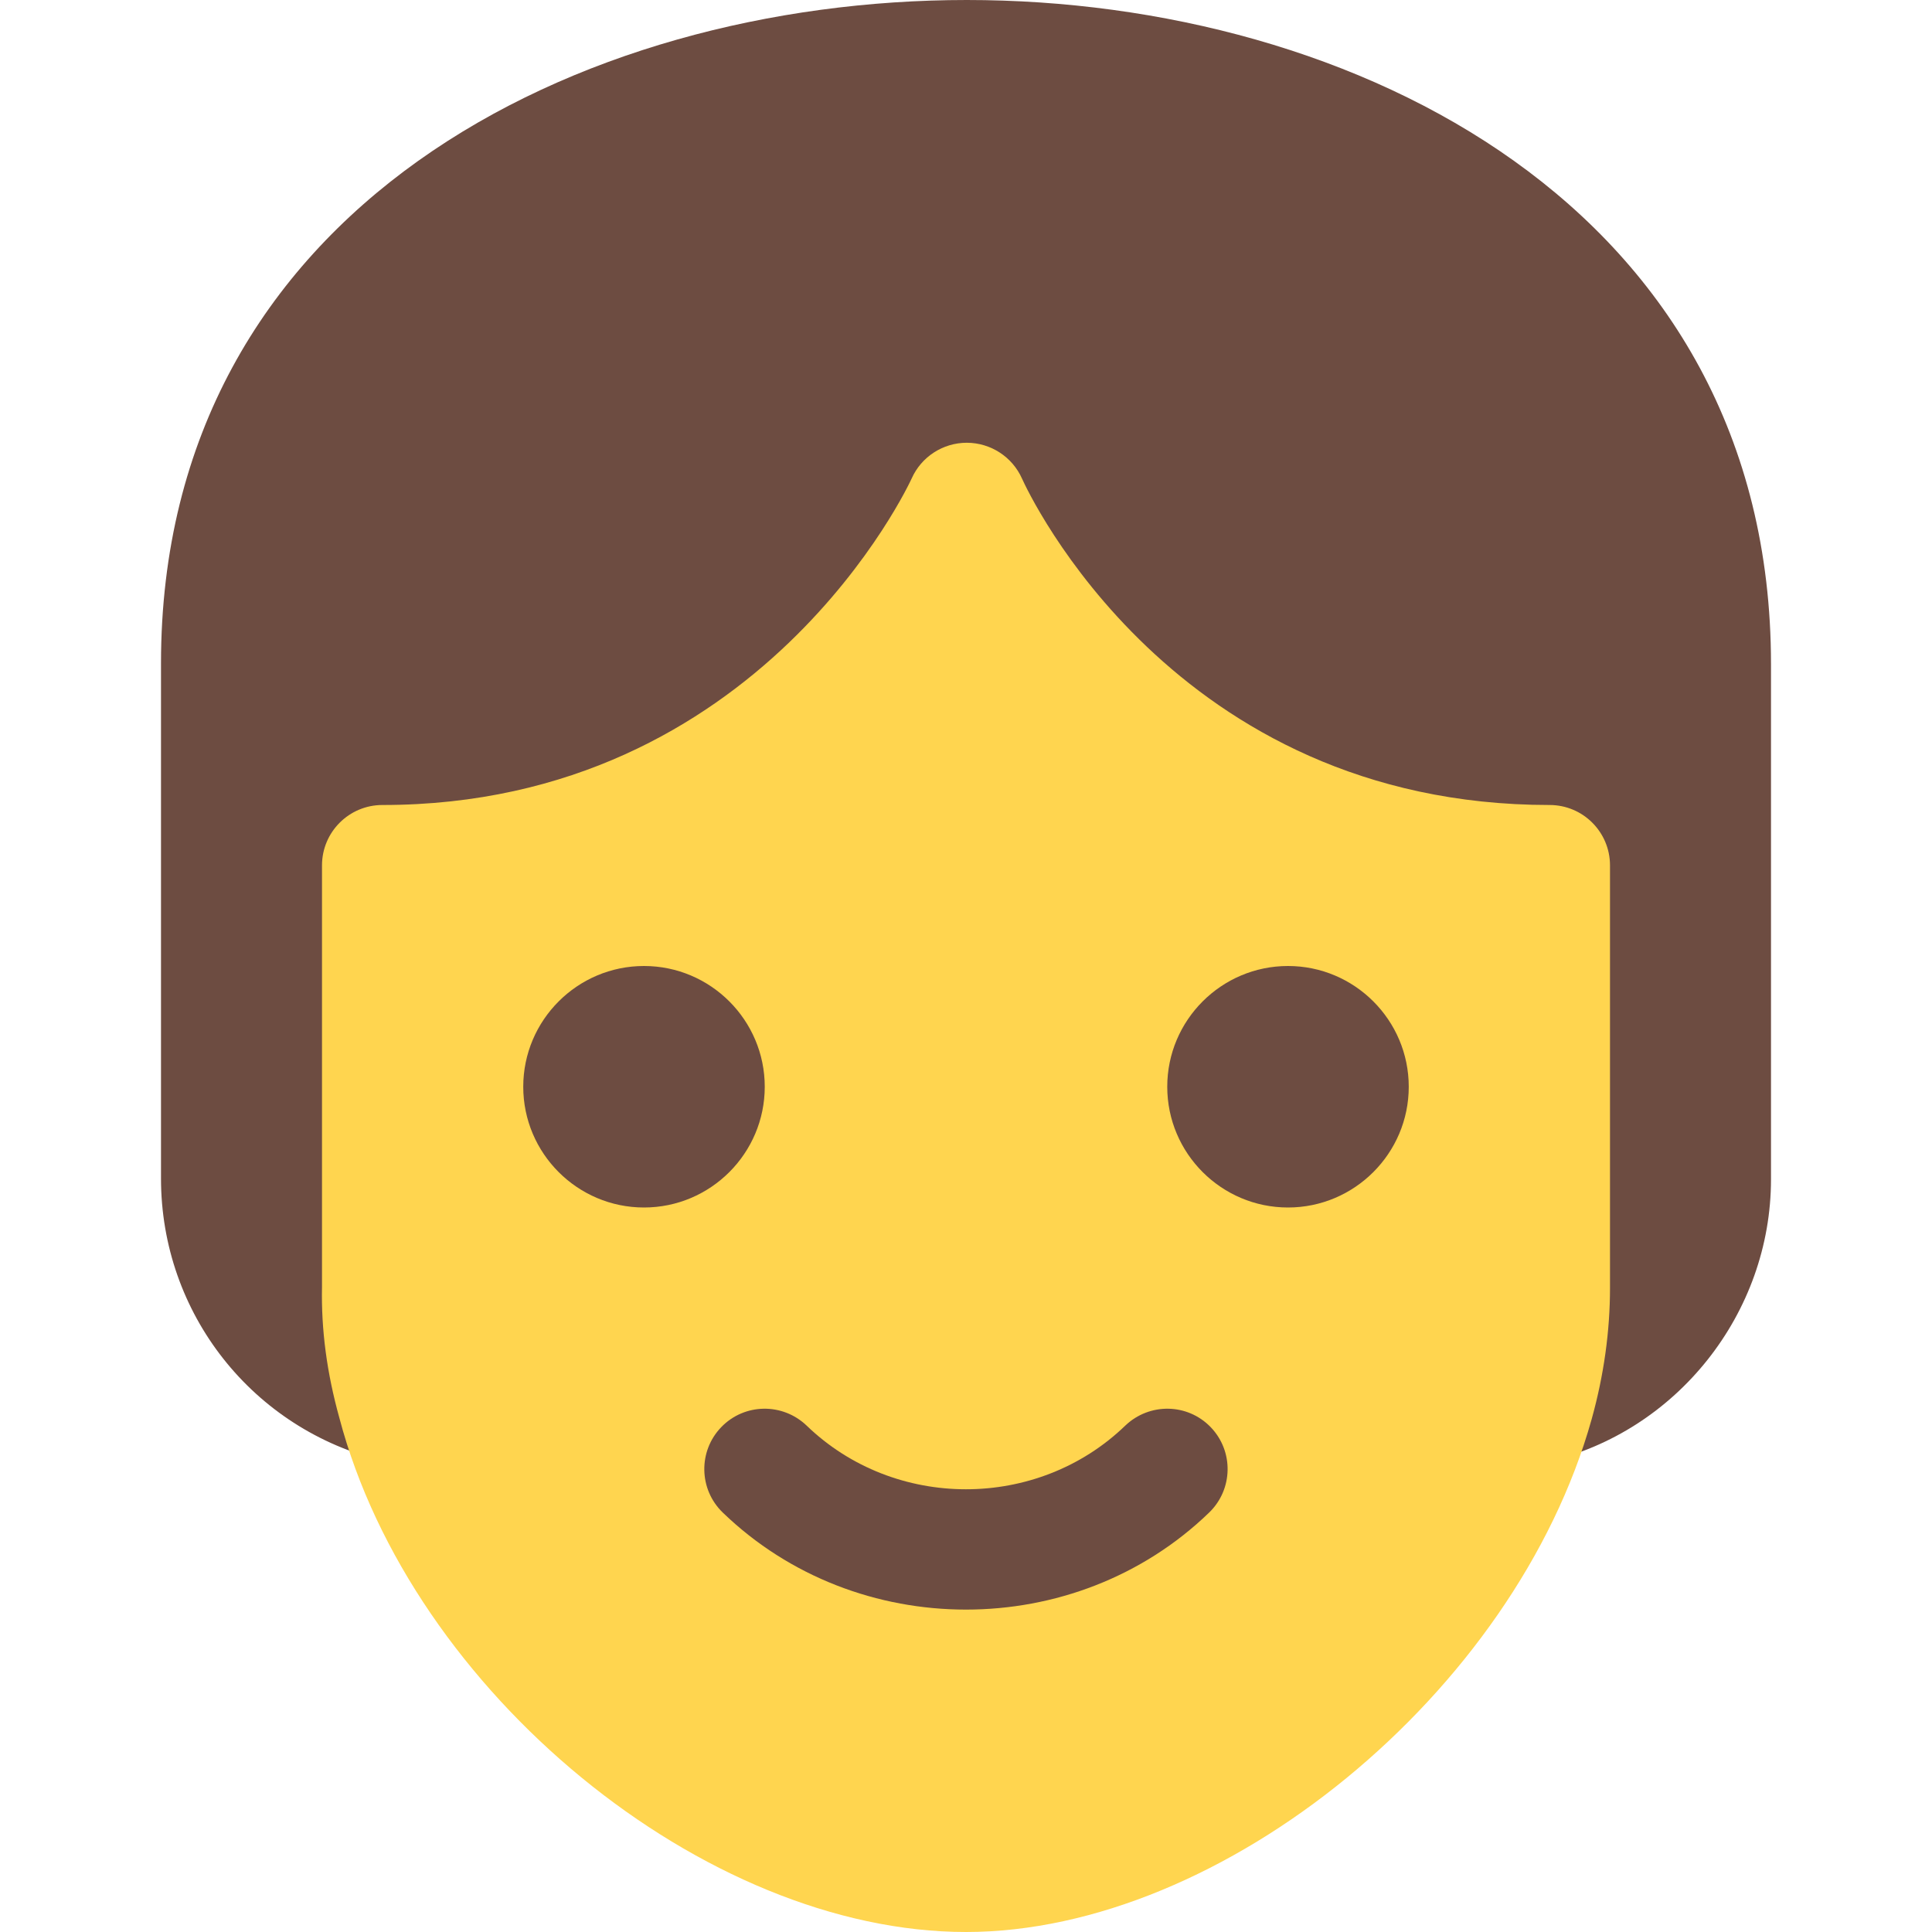 <svg id="color" enable-background="new 0 0 24 24" height="512" viewBox="0 0 24 24" width="512" xmlns="http://www.w3.org/2000/svg"><path d="m19.05 18.18c-.202 0-.398-.082-.542-.231-.183-.19-.251-.464-.181-.719.114-.416.173-.83.173-1.23v-4.528c-3.502-.269-5.533-2.385-6.492-3.755-.965 1.369-3.004 3.486-6.508 3.755v4.528c-.008.403.045.797.163 1.219.071.256.002.53-.183.722-.186.192-.459.27-.715.209-1.627-.391-2.765-1.835-2.765-3.51v-6.4c0-5.661 5.188-8.24 10.01-8.24 4.811 0 9.99 2.582 9.99 8.25v6.4c0 1.663-1.17 3.139-2.782 3.51-.056.014-.113.02-.168.02z" fill="#6d4c41"/><path d="m12 24c-3.251 0-6.889-2.985-7.785-6.389-.154-.555-.226-1.09-.215-1.627v-5.234c0-.414.336-.75.75-.75 4.709 0 6.557-4.016 6.575-4.056.12-.27.389-.444.685-.444h.001c.297.001.565.176.685.446.074.164 1.877 4.054 6.554 4.054.414 0 .75.336.75.75v5.25c0 .536-.076 1.084-.228 1.63-.95 3.394-4.582 6.37-7.772 6.37z" fill="#ffd54f"/><g fill="#6d4c41"><path d="m12 19.995c-1.094 0-2.188-.401-3.021-1.205-.299-.288-.307-.763-.02-1.061.289-.3.763-.305 1.061-.02 1.092 1.055 2.867 1.055 3.959 0 .299-.285.772-.28 1.061.02.287.298.279.772-.02 1.061-.832.804-1.926 1.205-3.02 1.205z"/><path d="m8 15c-.827 0-1.5-.673-1.5-1.5s.673-1.5 1.5-1.5 1.5.673 1.5 1.5-.673 1.5-1.5 1.5z"/><path d="m16 15c-.827 0-1.5-.673-1.5-1.5s.673-1.5 1.5-1.5 1.5.673 1.5 1.5-.673 1.5-1.5 1.5z"/></g></svg>